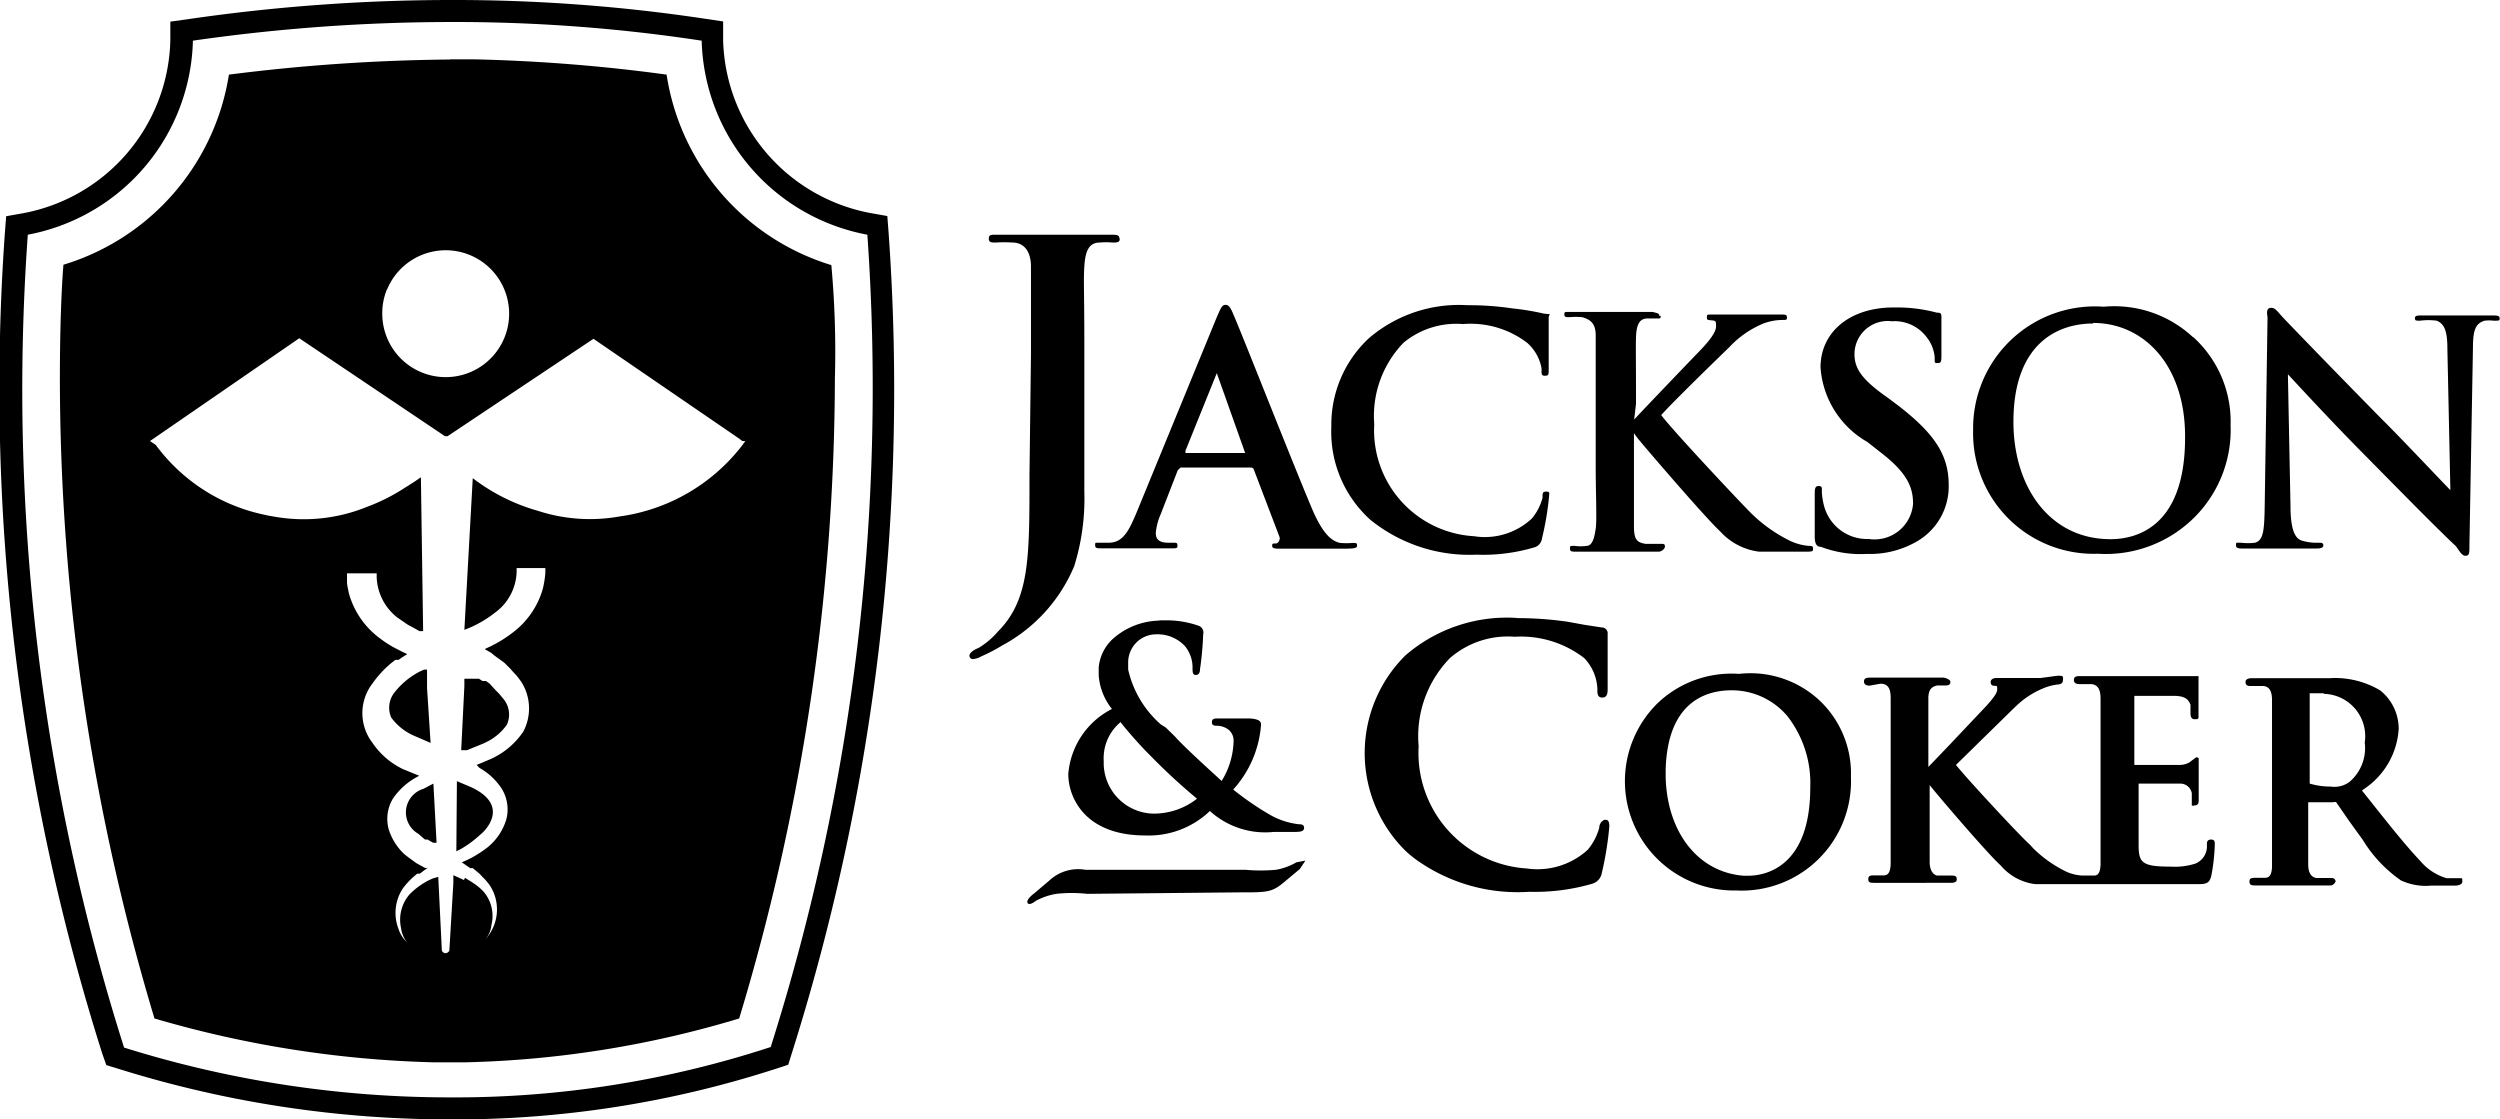 <svg id="Layer_1" data-name="Layer 1" xmlns="http://www.w3.org/2000/svg" viewBox="0 0 134 60"><g id="logo-brand-black-jackson_coker" data-name="logo-brand-black-jackson coker"><path id="Combined-Shape" d="M26.61,0A90.43,90.43,0,0,1,40.27,1l1,.15,0,1a9.68,9.68,0,0,0,7.9,9.27l.9.16.07.91a118.1,118.1,0,0,1-5.2,44l-.18.58-.58.19A55.79,55.79,0,0,1,26.61,60,59.43,59.43,0,0,1,8.8,57.27l-.59-.18L8,56.5a118,118,0,0,1-5.23-44l.07-.91.9-.16a9.66,9.66,0,0,0,7.9-9.27l0-1,1-.14A98.22,98.22,0,0,1,26.61,0Zm0,1.18a97.34,97.34,0,0,0-13.76,1A10.85,10.85,0,0,1,4,12.58,116.7,116.7,0,0,0,9.16,56.15a58.37,58.37,0,0,0,17.46,2.67,54.31,54.31,0,0,0,17.2-2.7A116.94,116.94,0,0,0,49,12.58a10.87,10.87,0,0,1-8.88-10.4A88,88,0,0,0,26.62,1.18Zm0,2h1.29A91.14,91.14,0,0,1,38.24,4a12.67,12.67,0,0,0,8.83,10.21,51.28,51.28,0,0,1,.19,6.08,119.4,119.4,0,0,1-5.13,34.3,55,55,0,0,1-14.64,2.35H25.72a58.21,58.21,0,0,1-14.93-2.35,119.34,119.34,0,0,1-5.07-34.3c0-2.75.09-4.87.19-6.1A12.71,12.71,0,0,0,14.78,4,100.05,100.05,0,0,1,26.64,3.19ZM18.55,18.13l-8,5.51.31.21a9.69,9.69,0,0,0,5.73,3.72l.32.07.35.06a9,9,0,0,0,4.94-.54,10.11,10.11,0,0,0,1.78-.87l.73-.46.36-.25.12,8.25H25l-.38-.21-.26-.14-.55-.38a2.87,2.87,0,0,1-1.11-2.17v-.2H21.11v.12l0,.32c0,.21.06.42.1.63a4.48,4.48,0,0,0,1.59,2.36c.16.12.32.24.48.34l.26.16.5.26.3.14-.3.19-.17.12h-.17l-.23.18a5.66,5.66,0,0,0-1,1.09,2.61,2.61,0,0,0,0,3.17,4.13,4.13,0,0,0,1.65,1.42l.22.09.64.26-.2.11a3.71,3.71,0,0,0-1.2,1.1,2.11,2.11,0,0,0-.23,1.68,3.08,3.08,0,0,0,.84,1.32l.18.14.45.33.47.26h.14l-.21.15-.21.16h-.14l-.21.18a3.92,3.92,0,0,0-.55.6,2.38,2.38,0,0,0-.24,2.18,1.62,1.62,0,0,0,.37.63l.1.1-.1-.13a1.54,1.54,0,0,1-.23-.63,2.08,2.08,0,0,1,.45-1.82,4,4,0,0,1,1-.74l.23-.11L26,47l.19,3.88v.05a.21.21,0,0,0,.2.16.23.23,0,0,0,.21-.16v-.05l.21-3.57v-.4l.31.14.26.12.05-.12.31.19.21.14a3.23,3.23,0,0,1,.45.38,2,2,0,0,1,.45,1.82,1.34,1.34,0,0,1-.23.64l-.1.14.12-.15a2.36,2.36,0,0,0,.12-2.76,4,4,0,0,0-.26-.32l-.15-.15-.14-.15-.36-.3h-.14l-.45-.31.3-.13a6.06,6.06,0,0,0,1.08-.67,3.07,3.07,0,0,0,1-1.47,2.12,2.12,0,0,0-.24-1.68,3.42,3.42,0,0,0-1.19-1.11L28.06,41l.62-.26a4.15,4.15,0,0,0,1.88-1.53,2.65,2.65,0,0,0-.12-2.68c-.09-.12-.18-.25-.28-.36L30,36l-.14-.16-.31-.31-.19-.14L29,35.13,28.85,35l-.36-.21.32-.15A6.72,6.72,0,0,0,30,33.9a4.46,4.46,0,0,0,1.61-2.36,5.6,5.6,0,0,0,.13-.82l0-.27H30.2a2.8,2.8,0,0,1-1.12,2.36,6.25,6.25,0,0,1-1.38.83l-.3.12.45-8.13a10.33,10.33,0,0,0,3.49,1.75,9,9,0,0,0,4.39.3,10,10,0,0,0,6.54-3.78l.19-.26H42.3l-.21-.14.23.14-8-5.48L26.5,23.38h-.14Zm53.93,28-.3.45v0l-.79.66c-.65.56-.91.59-2.14.59H69l-8.21.08a7.68,7.68,0,0,0-1.66,0,3.52,3.52,0,0,0-1.09.37s-.35.29-.45.12.29-.47.37-.53h0l.78-.66a2.26,2.26,0,0,1,1.94-.59h8.57a9.2,9.2,0,0,0,1.66,0A3.36,3.36,0,0,0,72,46.22Zm11.31-13a19.59,19.59,0,0,1,2.17.12l.54.07.94.17.91.14a.32.32,0,0,1,.33.27h0v3c0,.21,0,.49-.29.49s-.26-.3-.26-.47a2.53,2.53,0,0,0-.71-1.65,5.55,5.55,0,0,0-3.72-1.14,4.73,4.73,0,0,0-3.47,1.14A6,6,0,0,0,78.55,40a6.2,6.2,0,0,0,5.79,6.55,4,4,0,0,0,3.27-1,3.12,3.12,0,0,0,.62-1.18c0-.26.21-.43.31-.43s.23,0,.23.36a17.54,17.54,0,0,1-.4,2.48.73.73,0,0,1-.52.59,11,11,0,0,1-3.37.43A9.34,9.34,0,0,1,78.31,46l-.26-.21-.21-.19a7.37,7.37,0,0,1,0-10.47A8.32,8.32,0,0,1,83.79,33.12ZM100,37.51a5.38,5.38,0,0,1,1.72,4.14,5.86,5.86,0,0,1-6.14,6.08,5.86,5.86,0,0,1-4.2-10.06,5.74,5.74,0,0,1,4.34-1.55A5.43,5.43,0,0,1,100,37.51ZM130.08,37a2.63,2.63,0,0,1,1,2.06,4.17,4.17,0,0,1-1.77,3.17l-.2.14.47.59c1.07,1.35,1.92,2.41,2.66,3.19a2.92,2.92,0,0,0,1.4.92l.21,0h.53c.11,0,.11,0,.11.19s-.35.21-.35.21h-1.33a3.16,3.16,0,0,1-1.61-.28,7.19,7.19,0,0,1-1.87-1.9l-.18-.28L128.42,44l-.69-1a.23.23,0,0,0-.16,0l-.06,0h-1.28v.46c0,1.26,0,2.47,0,2.87s.13.68.43.73h.81c.23,0,.23.19.23.19s-.08.19-.26.21h-4c-.24,0-.36,0-.36-.22s.24-.18.3-.19h.53c.22,0,.36-.12.38-.59V37.54c0-.43-.1-.73-.46-.77h-.68c-.1,0-.28,0-.28-.21s.26-.21.4-.21h3.11l1,0A4.74,4.74,0,0,1,130.08,37Zm-17-.52c0,.21-.28.21-.28.21a2.86,2.86,0,0,0-.81.22,4.62,4.62,0,0,0-1.37.89l-.2.19L107.35,41c.57.72,3.15,3.5,3.86,4.18l.08.07.21.23a6.66,6.66,0,0,0,1.76,1.24,2.36,2.36,0,0,0,.87.21h.62c.2,0,.33-.12.35-.59V37.45c0-.44-.11-.73-.47-.78H114c-.09,0-.33,0-.33-.22s.2-.21.34-.21h6.34a.25.25,0,0,1,0,.09v2c0,.22,0,.22-.21.22s-.21-.22-.22-.27v-.51c-.09-.2-.19-.44-.78-.47h-2.23V41h2.37a1.08,1.08,0,0,0,.59-.14l.1-.08.26-.19a.16.16,0,0,1,.13.06.25.25,0,0,1,0,.09v2.13c0,.12,0,.3-.22.3a.17.17,0,0,1-.15,0,.22.22,0,0,1,0-.08v-.58a.63.63,0,0,0-.63-.51h-2.22V45.3c0,.94.19,1.15,1.69,1.15a3.66,3.66,0,0,0,1.35-.16,1,1,0,0,0,.62-1c0-.14,0-.29.23-.29s.19.19.19.34a10.06,10.06,0,0,1-.19,1.63c-.11.39-.28.42-.73.42H111.6a2.88,2.88,0,0,1-1.85-1c-.62-.54-3.34-3.71-3.81-4.31l0-.06v4.18c0,.41.16.68.4.73h.79c.26,0,.26.11.26.19s0,.18-.26.2H103c-.24,0-.35,0-.35-.21s.23-.19.29-.19h.54c.21,0,.35-.13.37-.6V37.42c0-.43-.09-.73-.47-.77h-.1l-.55.1c-.07,0-.31,0-.31-.22s.2-.2.35-.21h3.9c.12,0,.38.12.38.21s0,.19-.21.21h-.48c-.32.06-.47.22-.49.64v3.73L107,39.93l1.89-2,.13-.14c.31-.35.54-.64.54-.83s0-.19-.11-.2h0c-.1,0-.24,0-.24-.21s.31-.21.31-.21h2.37l.9-.12C113.09,36.22,113.09,36.22,113.09,36.43ZM95.32,37c-1.3,0-3.43.56-3.53,4.25v.43c.09,3,1.79,5.09,4.2,5.26h.21c1,0,3.34-.52,3.34-4.73a5.84,5.84,0,0,0-1.23-3.83A3.9,3.9,0,0,0,95.32,37ZM27,41.87l.78.33c2.11,1,.71,2.36.48,2.53a5.84,5.84,0,0,1-1,.75l-.29.15ZM25.74,42l.17,3.17h-.19L25.43,45h-.14l-.36-.31a1.32,1.32,0,0,1,.28-2.41l.17-.09Zm39-8.75H65a5.12,5.12,0,0,1,1.78.3A.38.38,0,0,1,67,34a16.66,16.66,0,0,1-.17,1.87c0,.19-.07.31-.23.31s-.17-.17-.17-.36a1.81,1.81,0,0,0-.4-1.18A2,2,0,0,0,64.48,34a1.5,1.5,0,0,0-1.09.47,1.52,1.52,0,0,0-.41,1v.16l0,.26a5.54,5.54,0,0,0,1.75,2.94L65,39l.5.49c.45.52,2,1.92,2.49,2.37a4.24,4.24,0,0,0,.64-2.13.75.75,0,0,0-.26-.61,1.05,1.05,0,0,0-.66-.22c-.24,0-.24-.12-.24-.19s0-.18.21-.2h1.85c.57.05.57.21.57.36a5.8,5.8,0,0,1-1.49,3.45,15.75,15.75,0,0,0,2,1.37,4.05,4.05,0,0,0,1.52.49c.09,0,.28,0,.28.19s-.19.21-.41.22h-1.2a4.41,4.41,0,0,1-3.44-1.12,4.74,4.74,0,0,1-3.47,1.31c-3.25,0-4.12-2.06-4.12-3.29A4.3,4.3,0,0,1,62.11,38a3.26,3.26,0,0,1-.71-1.81v-.41a2.38,2.38,0,0,1,.73-1.51,3.86,3.86,0,0,1,2.38-1Zm-2.15,5.44a2.52,2.52,0,0,0-.92,2.11,2.72,2.72,0,0,0,2.63,2.81,3.75,3.75,0,0,0,2.37-.8,31.75,31.75,0,0,1-2.56-2.37C63.77,40.12,62.89,39.13,62.58,38.72Zm64.48-1.53h-.76V42a3.89,3.89,0,0,0,1.12.16,1.37,1.37,0,0,0,1-.24,2.38,2.38,0,0,0,.83-2.12A2.27,2.27,0,0,0,127.06,37.19ZM27.4,36.38h.78l.19.12h.19l.19.14.33.36.19.19.27.33a1.31,1.31,0,0,1,.14,1.32,2.87,2.87,0,0,1-1.09.93l-.19.09-.86.35h-.31l.17-3.43Zm-2-.49v1l.19,2.93-.83-.36a3,3,0,0,1-1.28-1,1.32,1.32,0,0,1,.14-1.3A4.15,4.15,0,0,1,25,36l.24-.11Zm37.13-23.1c0,.21-.14.21-.4.21a3.75,3.75,0,0,0-.67,0c-.61,0-.78.5-.83,1.28s0,1.27,0,4.12v7.94a12.17,12.17,0,0,1-.54,4,8.57,8.57,0,0,1-3.85,4.25,9.32,9.32,0,0,1-1.13.59,1.09,1.09,0,0,1-.46.15.19.19,0,0,1-.18-.19s0-.22.49-.41A4.27,4.27,0,0,0,56,33.85c1.71-1.72,1.69-4,1.69-8.39L57.77,19V14.28c0-.69-.29-1.28-1-1.28a6.46,6.46,0,0,0-.88,0c-.24,0-.38,0-.38-.21s.13-.21.39-.21H62C62.35,12.58,62.51,12.58,62.51,12.79Zm61.73,3.71c.21,0,.33.21.62.52s2.8,2.91,5.29,5.44c1.1,1.09,3.27,3.4,3.68,3.81l0,0-.16-7.56c0-1-.17-1.35-.57-1.52a3.39,3.39,0,0,0-.9,0c-.22,0-.27,0-.27-.14s.15-.14.36-.14h3.8c.21,0,.38,0,.38.14s0,.14-.31.14a2.09,2.09,0,0,0-.5,0c-.48.15-.62.5-.62,1.45l-.19,10.63c0,.38,0,.52-.21.52s-.33-.28-.52-.52c-1.07-1-3.23-3.21-5-5s-3.59-3.77-4-4.21l0-.05.14,7.1c0,1.32.26,1.75.59,1.86a2.64,2.64,0,0,0,.88.12c.19,0,.29,0,.29.14s-.15.17-.38.17h-3.92c-.21,0-.38,0-.38-.17s0-.14.26-.14a3.22,3.22,0,0,0,.76,0c.45-.14.5-.61.52-2.1l.15-10C124,16.74,124,16.5,124.24,16.5Zm-43.06-.14a15.56,15.56,0,0,1,2.37.17,13.52,13.52,0,0,1,1.69.28c.5.05.26,0,.26.21v2.74c0,.33,0,.38-.21.38s-.17-.14-.17-.38a2.38,2.38,0,0,0-.78-1.39,5,5,0,0,0-3.44-1,4.42,4.42,0,0,0-3.18,1,5.64,5.64,0,0,0-1.57,4.37,5.68,5.68,0,0,0,5.34,6,3.69,3.69,0,0,0,3.11-.95,2.86,2.86,0,0,0,.57-1.11c0-.26,0-.33.21-.33s.14.12.14.26a15.55,15.55,0,0,1-.38,2.25.57.57,0,0,1-.45.49,9.56,9.56,0,0,1-3.06.38,8.44,8.44,0,0,1-5.69-1.87,6.35,6.35,0,0,1-2.09-5,6.33,6.33,0,0,1,2-4.72A7.41,7.41,0,0,1,81.18,16.36Zm38.87,1.71a6.11,6.11,0,0,1,2,4.72,6.63,6.63,0,0,1-2,5,6.72,6.72,0,0,1-5.11,1.89,6.46,6.46,0,0,1-6.69-6.62,6.53,6.53,0,0,1,7-6.62A6.18,6.18,0,0,1,120.05,18.07Zm-16-1.59a8.24,8.24,0,0,1,2.26.28c.14,0,.24,0,.24.21v2c0,.38,0,.49-.19.49s-.17,0-.17-.3a2,2,0,0,0-.45-1.11,2.14,2.14,0,0,0-1.85-.83,1.78,1.78,0,0,0-2,1.75c0,.78.38,1.37,1.8,2.36l.48.36c2,1.53,2.77,2.69,2.77,4.3A3.4,3.4,0,0,1,105.29,29a5,5,0,0,1-2.71.69,6,6,0,0,1-2.47-.38c-.26,0-.33-.22-.33-.57V26.5c0-.26,0-.45.21-.45s.17.14.17.29a3.59,3.59,0,0,0,.14.85,2.39,2.39,0,0,0,2.38,1.7A2.07,2.07,0,0,0,105.05,27c0-.82-.26-1.6-1.66-2.69l-.79-.62a5,5,0,0,1-2.51-4C100.09,17.8,101.66,16.48,104,16.48Zm-12.55.45c0,.12,0,.14-.15.14h-.56c-.45,0-.59.38-.61,1s0,1,0,3.57l-.1.85c.57-.62,3-3.15,3.54-3.71s.85-1,.85-1.28,0-.31-.24-.33S94,17.14,94,17s0-.14.26-.14H98c.17,0,.29,0,.29.14s0,.15-.26.15a2.93,2.93,0,0,0-1,.19,5.2,5.2,0,0,0-1.83,1.27c-.52.5-3.09,3-3.65,3.64.61.81,3.93,4.35,4.57,5A8,8,0,0,0,98.48,29a2.9,2.9,0,0,0,1,.26c.12,0,.21,0,.21.14s0,.16-.29.17h-2.6a3.37,3.37,0,0,1-2.09-1.09c-.73-.66-4.08-4.56-4.43-5l-.19-.26v5c0,.74.19.85.61.93h.83c.15,0,.22,0,.22.14s-.19.28-.34.28H87c-.22,0-.34,0-.34-.16s0-.15.27-.15a2.08,2.08,0,0,0,.61,0c.33,0,.43-.45.5-.92s0-1.86,0-3.33V18c0-.55-.17-.85-.73-1a3.75,3.75,0,0,0-.67,0c-.19,0-.28,0-.28-.14s0-.14.27-.14H91.1C91.34,16.79,91.45,16.79,91.45,16.93ZM68.2,16.34c.17,0,.27.14.43.54.41.92,3.11,7.8,4.2,10.38.64,1.51,1.14,1.75,1.5,1.84a4.21,4.21,0,0,0,.71,0c.14,0,.21,0,.21.14s-.12.16-.64.17H71.19c-.3,0-.49,0-.49-.14s0-.14.23-.14a.29.29,0,0,0,.15-.16.28.28,0,0,0,0-.22l-1.36-3.57a.16.16,0,0,0-.16-.12l-3.77,0-.15.14-.92,2.37a3.19,3.19,0,0,0-.26,1c0,.3.14.52.68.52h.22c.21,0,.26,0,.26.14s0,.16-.29.16H61.54c-.21,0-.33,0-.33-.16s0-.14.21-.14h.52c.78,0,1.09-.69,1.45-1.52L67.73,17C67.94,16.53,68,16.34,68.2,16.34Zm46.5,1c-1.89,0-4.27,1.06-4.27,5.27,0,3.5,1.95,6.29,5.2,6.29,1.3,0,4-.57,4-5.44C119.66,19.65,117.48,17.31,114.7,17.31ZM67.73,20l-1.68,4.16v.12h3.2ZM23.25,15.51A3.34,3.34,0,0,0,23,16.83a3.4,3.4,0,1,0,.26-1.32Z" transform="translate(-2.51 0)"/></g></svg>